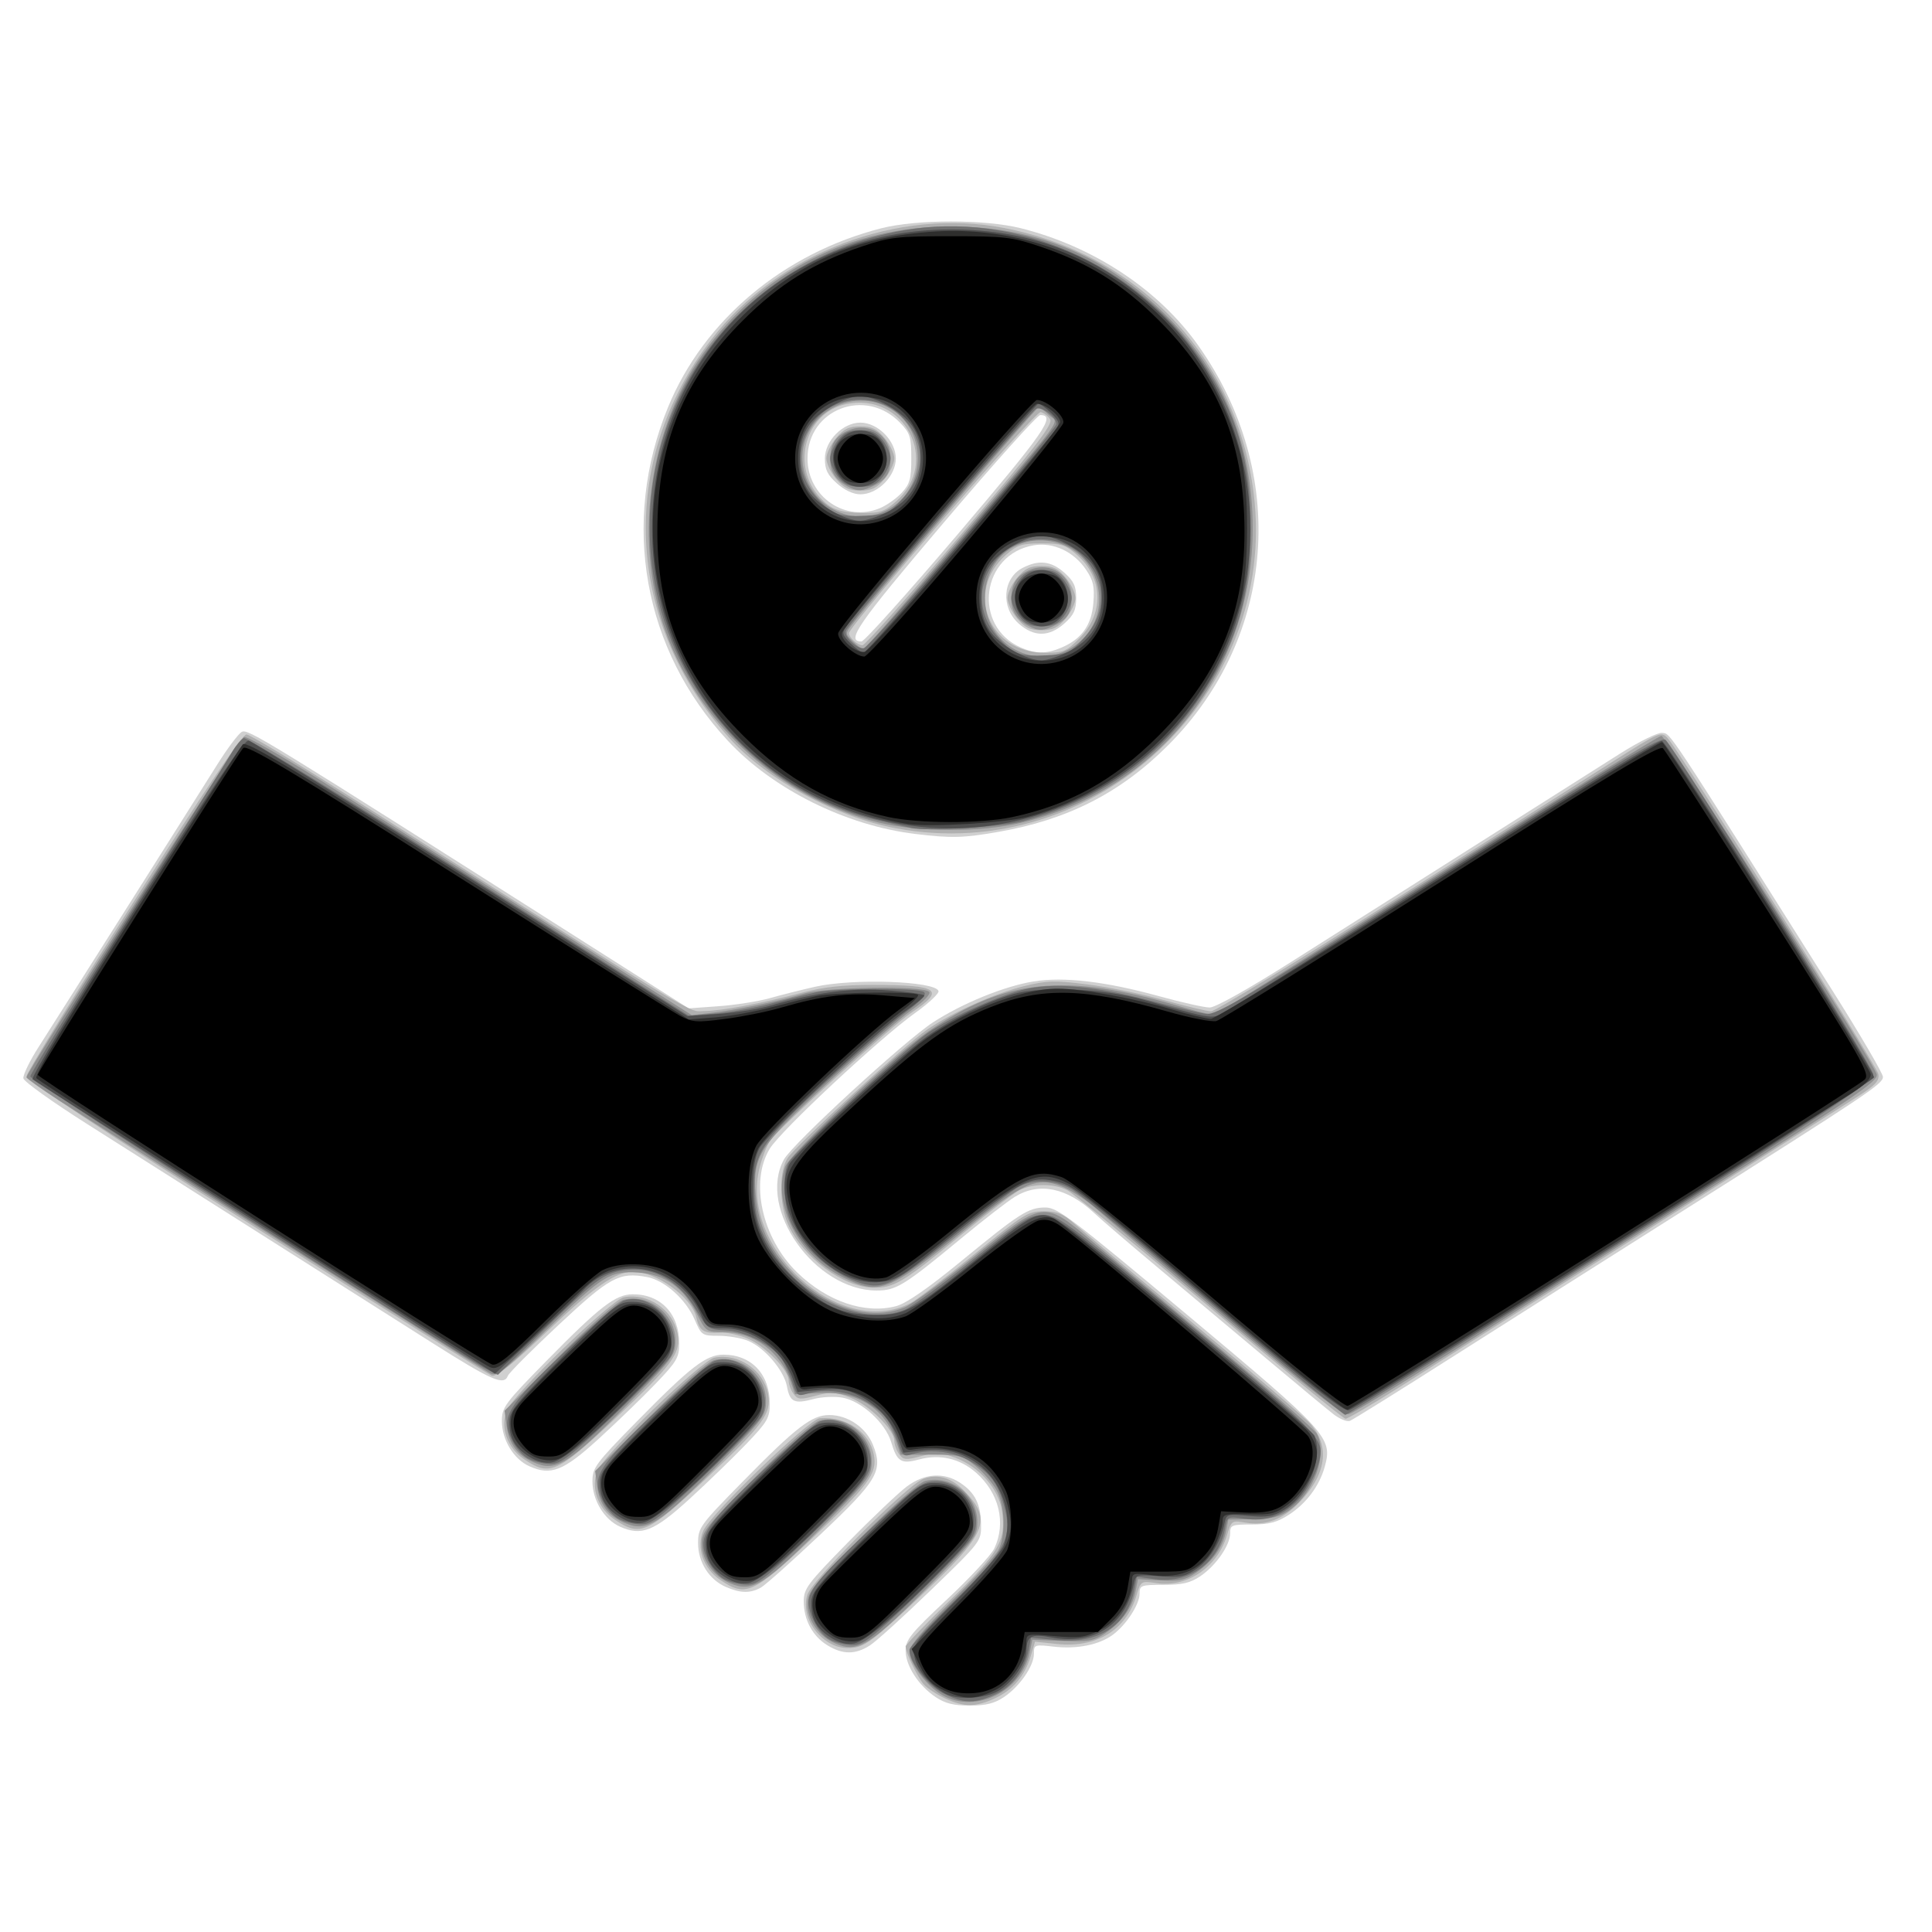 <?xml version="1.0" encoding="UTF-8" standalone="no"?>
<!-- Created with Inkscape (http://www.inkscape.org/) -->

<svg
   xmlns:dc="http://purl.org/dc/elements/1.1/"
   xmlns:cc="http://creativecommons.org/ns#"
   xmlns:rdf="http://www.w3.org/1999/02/22-rdf-syntax-ns#"
   xmlns:svg="http://www.w3.org/2000/svg"
   xmlns="http://www.w3.org/2000/svg"
   xmlns:sodipodi="http://sodipodi.sourceforge.net/DTD/sodipodi-0.dtd"
   xmlns:inkscape="http://www.inkscape.org/namespaces/inkscape"
   version="1.1"
   id="svg2"
   width="512"
   height="512"
   viewBox="0 0 512 512"
   sodipodi:docname="commission.svg"
   inkscape:version="0.92.5 (2060ec1f9f, 2020-04-08)">
  <defs
     id="defs6" />
  <sodipodi:namedview
     pagecolor="#ffffff"
     bordercolor="#666666"
     borderopacity="1"
     objecttolerance="10"
     gridtolerance="10"
     guidetolerance="10"
     inkscape:pageopacity="0"
     inkscape:pageshadow="2"
     inkscape:window-width="1440"
     inkscape:window-height="839"
     id="namedview4"
     showgrid="false"
     inkscape:zoom="0.32593203"
     inkscape:cx="-198.418"
     inkscape:cy="-88.098887"
     inkscape:window-x="0"
     inkscape:window-y="29"
     inkscape:window-maximized="1"
     inkscape:current-layer="g1396" />
  <g
     id="g1396">
    <path
       style="fill:#d0d0d0"
       d="M 247.922,449.726 C 243.378,446.664 240,441.418 240,437.423 c 0,-2.884 1.332,-4.53 11.002,-13.602 6.051,-5.677 11.676,-11.739 12.5,-13.472 3.194,-6.721 1.271,-14.707 -4.832,-20.065 -4.294,-3.77 -9.561,-4.993 -15.118,-3.51 -4.794,1.28 -5.812,0.639 -7.397,-4.652 -1.499,-5.003 -7.812,-10.779 -12.805,-11.716 -2.073,-0.389 -5.549,-0.232 -7.725,0.349 -5.146,1.373 -6.293,0.831 -7.076,-3.345 -0.795,-4.236 -5.899,-10.24 -10.251,-12.058 C 196.519,354.608 193.009,354 190.497,354 c -4.427,0 -4.624,-0.132 -6.404,-4.284 -2.289,-5.34 -7.939,-10.409 -12.571,-11.278 -7.405,-1.389 -9.867,-0.059 -23.515,12.707 -7.073,6.616 -13.104,12.665 -13.402,13.442 -1.041,2.712 -4.216,1.331 -20.105,-8.739 C 105.7,350.272 85.225,337.288 69,326.996 52.775,316.704 32.075,303.575 23,297.821 13.925,292.067 6.364,286.654 6.198,285.791 c -0.166,-0.863 1.677,-4.656 4.097,-8.43 4.754,-7.416 39.209,-61.89 47.247,-74.699 2.705,-4.311 5.646,-8.227 6.535,-8.703 1.627,-0.871 5.544,1.533 90.923,55.794 l 27.5,17.477 8,-0.577 c 4.4,-0.317 10.475,-1.275 13.5,-2.128 3.025,-0.853 8.425,-2.212 12,-3.021 10.049,-2.273 31.839,-1.523 32.714,1.126 0.205,0.622 -2.573,3.234 -6.174,5.804 -9.401,6.709 -35.59,31.157 -38.539,35.979 -5.374,8.785 -2.057,23.753 7.271,32.807 7.941,7.707 18.014,11.126 26.247,8.909 2.656,-0.715 8.358,-4.654 16.99,-11.736 15.825,-12.984 18.021,-14.385 22.551,-14.39 3.201,-0.003 6.992,2.868 37.649,28.514 37.242,31.155 38.48,32.523 36.365,40.182 -1.398,5.061 -4.877,9.727 -9.482,12.713 C 338.464,403.44 336.344,404 331.8,404 326.377,404 326,404.153 326,406.352 c 0,3.156 -3.779,8.582 -7.922,11.374 -2.63,1.772 -4.775,2.274 -9.726,2.274 -6.002,0 -6.352,0.129 -6.352,2.352 0,2.828 -3.524,8.242 -7.077,10.872 -3.624,2.683 -9.53,3.873 -15.673,3.157 -5.08,-0.592 -5.25,-0.532 -5.25,1.855 0,3.26 -3.724,8.66 -7.922,11.489 C 263.548,451.431 261.277,452 257,452 c -4.277,0 -6.548,-0.569 -9.078,-2.274 z M 219.299,436.04 C 215.353,433.635 213,429.283 213,424.392 c 0,-3.387 1.015,-4.741 11.75,-15.673 6.463,-6.581 13.505,-13.26 15.65,-14.843 4.649,-3.43 9.73,-3.767 14.033,-0.931 3.946,2.601 5.486,5.667 5.551,11.054 0.054,4.483 0.004,4.549 -13.215,17.335 -7.298,7.059 -14.619,13.695 -16.269,14.746 -3.82,2.434 -7.163,2.422 -11.201,-0.04 z M 192.396,420.571 C 187.915,418.62 185,414.036 185,408.938 c 0,-4.084 0.468,-4.729 11.75,-16.218 C 211.105,378.102 215.136,375 219.782,375 c 4.901,0 9.719,3.296 11.566,7.912 2.746,6.862 1.264,9.383 -13.973,23.775 -7.461,7.047 -14.536,13.36 -15.72,14.028 -2.787,1.572 -5.411,1.531 -9.258,-0.144 z m -28.127,-16.006 c -4.146,-1.864 -7.261,-6.997 -7.266,-11.972 -0.003,-3.644 0.787,-4.713 11.746,-15.873 C 183.025,362.183 187.147,359 191.7,359 199.132,359 204,364.159 204,372.037 c 0,3.711 -0.642,4.806 -6.25,10.658 -3.438,3.587 -10.16,10.097 -14.94,14.467 -9.491,8.678 -12.783,9.992 -18.541,7.404 z m -24,-16 c -4.146,-1.864 -7.261,-6.997 -7.266,-11.972 -0.003,-3.644 0.787,-4.713 11.746,-15.873 C 159.025,346.183 163.147,343 167.7,343 175.132,343 180,348.159 180,356.037 c 0,3.711 -0.642,4.806 -6.25,10.658 -3.438,3.587 -10.16,10.097 -14.94,14.467 -9.491,8.678 -12.783,9.992 -18.541,7.404 z m 213.162,-13.751 c -1.613,-1.243 -9.641,-7.897 -17.841,-14.787 -8.2,-6.89 -21.025,-17.64 -28.5,-23.888 C 299.616,329.891 291.925,323.303 290,321.5 c -7.214,-6.759 -14.557,-8.284 -21,-4.361 -1.925,1.172 -8.338,6.135 -14.252,11.028 C 239.554,340.738 237.509,342 232.328,342 215.963,342 200.616,320.314 207.75,307.269 c 2.249,-4.112 31.958,-31.433 39.53,-36.352 7.759,-5.041 18.937,-9.586 26.617,-10.823 8.074,-1.3 19.124,0.002 33.384,3.934 5.93,1.635 11.916,2.973 13.303,2.973 1.506,0 10.254,-4.902 21.719,-12.169 34.525,-21.886 78.012,-49.426 87.197,-55.223 4.95,-3.124 9.894,-5.551 10.987,-5.394 2.376,0.342 0.52,-2.467 45.199,68.406 7.323,11.616 13.314,21.864 13.314,22.773 0,1.853 -3.752,4.364 -54,36.128 -18.975,11.995 -46.06,29.164 -60.19,38.153 -14.129,8.989 -26.31,16.581 -27.068,16.872 -0.758,0.291 -2.697,-0.488 -4.31,-1.731 z M 242.5,220.998 c -18.333,-2.226 -37.57,-11.785 -49.549,-24.623 -22.484,-24.097 -28.541,-57.844 -15.888,-88.528 9.516,-23.077 30.611,-40.753 56.522,-47.361 9.325,-2.378 27.433,-2.385 36.916,-0.013 19.202,4.803 36.499,16.219 47.008,31.027 24.014,33.836 20.744,77.315 -7.975,106.033 -12.576,12.576 -26.583,19.721 -44.936,22.921 -9.379,1.636 -12.472,1.712 -22.098,0.543 z m 38.782,-49.369 c 5.389,-2.296 7.999,-5.953 8.474,-11.871 0.345,-4.304 -0.005,-5.892 -1.93,-8.758 -3.235,-4.814 -8.691,-7.368 -13.869,-6.493 -13.937,2.355 -16.361,21.346 -3.457,27.081 3.883,1.726 6.801,1.737 10.782,0.041 z M 269.955,165.25 c -4.807,-4.297 -4.25,-12.012 1.066,-14.761 4.27,-2.208 7.576,-1.821 11.063,1.295 2.487,2.223 3.116,3.577 3.116,6.716 0,3.139 -0.628,4.494 -3.116,6.716 -4.058,3.626 -8.098,3.637 -12.129,0.034 z M 253.916,141.455 C 276.912,114.402 279.956,110 275.674,110 274.911,110 263.383,122.85 250.057,138.556 227.176,165.523 224.078,170 228.295,170 c 0.747,0 12.276,-12.845 25.621,-28.545 z m -20.634,-6.826 c 1.77,-0.754 4.343,-2.59 5.718,-4.081 2.12,-2.298 2.5,-3.675 2.5,-9.063 0,-5.656 -0.32,-6.688 -2.915,-9.396 C 229.407,102.509 214,108.406 214,121.5 c 0,10.174 10.091,17.045 19.282,13.129 z M 221.816,128.127 C 219.276,125.858 218.6,124.464 218.6,121.5 c 0,-4.684 4.766,-9.5 9.4,-9.5 4.635,0 9.4,4.816 9.4,9.5 0,4.684 -4.766,9.5 -9.4,9.5 -1.856,0 -4.173,-1.076 -6.184,-2.873 z"
       id="path1410"
       inkscape:connector-curvature="0" />
    <path
       style="fill:#b0b0b0"
       d="m 250.5,450.119 c -2.2,-1.01 -4.77,-2.704 -5.712,-3.765 C 243.146,444.505 240,437.896 240,436.295 c 0,-0.423 5.331,-5.95 11.848,-12.282 13.054,-12.685 14.86,-15.809 13.682,-23.666 -0.861,-5.74 -5.968,-11.585 -12.203,-13.967 -3.912,-1.494 -5.191,-1.564 -9.159,-0.503 -4.106,1.098 -4.753,1.042 -5.89,-0.513 C 237.575,384.404 237,382.805 237,381.812 c 0,-2.931 -6.766,-9.557 -11.674,-11.431 -3.912,-1.494 -5.191,-1.564 -9.159,-0.503 -4.106,1.098 -4.753,1.042 -5.89,-0.513 C 209.575,368.404 209,366.819 209,365.844 c 0,-2.751 -6.04,-8.974 -10.72,-11.044 -2.321,-1.027 -5.713,-1.766 -7.538,-1.643 -4.228,0.285 -5.439,-0.498 -6.212,-4.017 -1.171,-5.33 -10.647,-12.184 -16.749,-12.114 -4.719,0.054 -10.164,3.831 -22.811,15.821 -9.263,8.782 -13.493,12.167 -14.652,11.722 C 129.423,364.225 101.309,346.589 67.845,325.377 26.474,299.154 7.019,286.281 7.061,285.155 7.094,284.245 19.857,263.475 35.423,239 c 19.287,-30.326 28.818,-44.457 29.922,-44.364 0.891,0.075 12.991,7.347 26.888,16.16 95.608,60.633 89.959,57.207 94.241,57.151 4.903,-0.064 15.319,-2.007 25.936,-4.838 5.813,-1.55 10.85,-2.106 19,-2.096 17.414,0.021 19.223,1.291 10.291,7.222 -5.437,3.61 -35.049,30.449 -37.65,34.124 -0.797,1.126 -2.011,4.213 -2.697,6.859 -5.584,21.528 21.247,45.796 39.944,36.127 1.577,-0.815 9.169,-6.627 16.871,-12.914 C 271.315,321.701 272.444,321 276.584,321 c 3.577,0 5.119,0.628 8.163,3.325 2.064,1.829 16.353,13.806 31.753,26.616 15.4,12.81 29.234,24.68 30.743,26.378 5.337,6.008 4.274,13.471 -2.979,20.915 -4.334,4.448 -8.921,6.168 -14.108,5.292 -3.747,-0.633 -3.821,-0.583 -5.006,3.371 -2.532,8.451 -10.546,13.871 -18.701,12.648 -4.092,-0.614 -4.115,-0.599 -5.306,3.375 -2.717,9.07 -10.579,13.843 -21.007,12.753 l -5.837,-0.61 -1.149,3.834 c -1.59,5.307 -4.765,9.026 -9.571,11.208 -5.13,2.33 -8.031,2.333 -13.079,0.016 z m -31.08,-14.949 c -4.485,-2.817 -6.858,-8.313 -5.442,-12.603 1.295,-3.925 26.417,-29.007 30.674,-30.626 3.852,-1.464 7.585,-0.335 11.086,3.354 7.261,7.649 5.828,11.015 -11.786,27.678 -11.841,11.202 -14.544,13.288 -17.713,13.675 -2.591,0.316 -4.685,-0.138 -6.82,-1.478 z m -28.522,-16.457 c -4.517,-3.04 -6.427,-8.521 -4.535,-13.016 1.834,-4.355 28.023,-29.652 30.907,-29.853 7.059,-0.492 13.171,3.66 14.308,9.72 0.934,4.978 -1.28,7.966 -16.481,22.239 -15.615,14.661 -17.418,15.474 -24.199,10.91 z m -28,-16 c -4.517,-3.04 -6.427,-8.521 -4.535,-13.016 1.844,-4.38 27.65,-29.276 31.012,-29.918 6.348,-1.213 12.986,3.3 14.175,9.638 0.97,5.173 -1.238,8.187 -16.467,22.469 -15.545,14.579 -17.386,15.403 -24.186,10.827 z m -24,-16 c -4.517,-3.04 -6.427,-8.521 -4.535,-13.016 1.844,-4.38 27.65,-29.276 31.012,-29.918 6.348,-1.213 12.986,3.3 14.175,9.638 0.97,5.173 -1.238,8.187 -16.467,22.469 -15.545,14.579 -17.386,15.403 -24.186,10.827 z m 181.639,-40.316 c -19.23,-16.262 -36.195,-30.203 -37.7,-30.982 -3.526,-1.824 -9.177,-1.808 -12.741,0.035 -1.542,0.798 -8.608,6.224 -15.7,12.059 -15.027,12.361 -17.472,13.822 -23.004,13.738 -7.906,-0.12 -18.552,-7.981 -22.459,-16.586 -2.447,-5.39 -2.535,-14.231 -0.177,-17.801 2.237,-3.388 31.196,-30.043 36.91,-33.975 6.559,-4.512 18.006,-9.651 25.728,-11.549 6.053,-1.488 8.099,-1.544 16.762,-0.463 5.427,0.677 14.592,2.558 20.366,4.179 5.774,1.621 11.367,2.948 12.43,2.948 1.062,0 22.77,-13.197 48.239,-29.327 25.469,-16.13 51.862,-32.838 58.65,-37.13 12.003,-7.589 12.391,-7.752 14.113,-5.923 2.999,3.184 55.389,86.729 55.828,89.03 0.331,1.731 -0.754,2.912 -5.435,5.917 -3.217,2.065 -28.574,18.158 -56.349,35.763 -27.775,17.605 -56.763,35.983 -64.417,40.84 -7.654,4.857 -14.404,8.823 -15,8.813 -0.596,-0.01 -16.816,-13.323 -36.046,-29.584 z M 237.5,219.516 c -15.851,-2.952 -34.172,-12.834 -44.07,-23.771 -27.819,-30.738 -29.785,-73.444 -4.871,-105.821 17.623,-22.903 49.445,-34.995 77.604,-29.489 35.869,7.013 61.521,34.261 66.056,70.167 6.723,53.227 -41.793,98.77 -94.718,88.914 z m 48.535,-50.315 c 6.61,-6.61 6.362,-16.011 -0.582,-22.108 C 282.363,144.379 281.203,144 276,144 c -5.185,0 -6.367,0.383 -9.404,3.05 -11.037,9.69 -4.605,25.936 10.272,25.946 4.884,0.003 5.71,-0.339 9.167,-3.796 z m -16.446,-5.277 C 268.165,162.231 267,159.791 267,158.5 c 0,-1.291 1.165,-3.731 2.589,-5.423 C 271.648,150.629 272.96,150 276,150 c 3.04,0 4.352,0.629 6.411,3.077 C 283.835,154.769 285,157.209 285,158.5 c 0,1.291 -1.165,3.731 -2.589,5.423 C 280.352,166.371 279.04,167 276,167 c -3.04,0 -4.352,-0.629 -6.411,-3.077 z m -15.056,-22.062 c 20.081,-23.611 24.59,-29.444 23.768,-30.75 -0.558,-0.886 -1.693,-1.745 -2.521,-1.908 C 274.364,108.924 225,165.876 225,167.788 c 0,1.209 2.23,3.212 3.575,3.212 0.646,0 12.327,-13.112 25.957,-29.139 z m -17.08,-8.954 c 11.914,-10.461 2.265,-29.178 -13.3,-25.801 -10.786,2.341 -14.645,16.315 -6.837,24.753 2.946,3.183 5.236,4.002 11.399,4.077 4.452,0.054 5.731,-0.389 8.738,-3.029 z m -15.864,-5.984 C 220.165,125.231 219,122.791 219,121.5 c 0,-1.291 1.165,-3.731 2.589,-5.423 C 223.648,113.629 224.96,113 228,113 c 3.04,0 4.352,0.629 6.411,3.077 C 235.835,117.769 237,120.209 237,121.5 c 0,1.291 -1.165,3.731 -2.589,5.423 C 232.352,129.371 231.04,130 228,130 c -3.04,0 -4.352,-0.629 -6.411,-3.077 z"
       id="path1408"
       inkscape:connector-curvature="0" />
    <path
       style="fill:#8f8f8f"
       d="M 248.922,448.726 C 244.897,446.014 241,440.533 241,437.585 c 0,-1.37 3.914,-6.003 11.07,-13.102 6.089,-6.041 11.714,-12.198 12.5,-13.683 2.01,-3.796 1.799,-11.643 -0.425,-15.79 -1.02,-1.903 -3.539,-4.821 -5.596,-6.484 -3.472,-2.807 -4.321,-3.025 -11.806,-3.025 h -8.065 l -1.098,-3.261 C 234.547,373.23 227.386,368.621 217.249,369.155 l -6.549,0.345 -1.109,-3.261 C 206.869,358.233 199.776,353 191.646,353 c -4.419,0 -4.62,-0.136 -6.877,-4.663 -3.516,-7.05 -8.531,-10.629 -15.534,-11.086 -7.609,-0.496 -9.293,0.559 -24.726,15.494 -11.15,10.79 -12.893,12.119 -14.657,11.175 C 127.805,362.825 31.573,301.911 15.75,291.694 10.938,288.587 7,285.79 7,285.478 c 0,-1.389 56.475,-89.723 57.651,-90.175 0.725,-0.278 10.213,5.109 21.083,11.972 10.871,6.863 37.28,23.563 58.686,37.113 l 38.921,24.635 5.079,-0.583 c 6.784,-0.779 17.818,-3.068 24.579,-5.098 6.019,-1.808 31.551,-2.191 33.243,-0.499 0.531,0.531 -1.367,2.505 -4.64,4.827 -3.046,2.161 -12.811,10.618 -21.7,18.795 -18.676,17.178 -20.468,19.915 -19.657,30.019 0.64,7.979 3.493,14.255 9.303,20.465 8.89,9.504 21.038,13.34 30.168,9.525 2.009,-0.84 10.087,-6.731 17.951,-13.093 19.005,-15.374 18.79,-15.342 31.438,-4.708 5.166,4.343 20.52,17.228 34.119,28.633 13.599,11.404 25.187,21.597 25.75,22.649 2.918,5.452 -0.699,15.572 -7.23,20.23 -2.539,1.811 -4.658,2.337 -9.725,2.414 l -6.479,0.098 -0.671,3.279 c -0.844,4.128 -3.586,7.864 -7.963,10.848 -2.817,1.921 -4.442,2.268 -9.366,2 l -5.958,-0.324 -0.692,3.377 c -0.865,4.222 -3.578,7.942 -7.984,10.947 -2.985,2.035 -4.397,2.287 -11.372,2.025 l -7.964,-0.298 -0.686,3.352 c -2.204,10.777 -15.274,16.68 -23.964,10.824 z M 221.415,435.554 C 217.038,433.683 214,429.422 214,425.153 c 0,-3.27 1.223,-4.798 14.25,-17.799 8.725,-8.707 15.316,-14.483 17,-14.897 6.772,-1.662 13.75,3.819 13.75,10.801 0,3.813 -0.653,4.711 -11.25,15.482 -17.164,17.445 -20.248,19.415 -26.335,16.813 z m -28,-16 C 189.038,417.683 186,413.422 186,409.153 c 0,-3.27 1.223,-4.798 14.25,-17.799 8.725,-8.707 15.316,-14.483 17,-14.897 6.772,-1.662 13.75,3.819 13.75,10.801 0,3.813 -0.653,4.711 -11.25,15.482 -17.164,17.445 -20.248,19.415 -26.335,16.813 z M 165.5,403.573 c -4.353,-1.886 -6.594,-4.852 -7.226,-9.566 l -0.556,-4.148 14.391,-14.363 c 8.822,-8.805 15.455,-14.624 17.141,-15.038 6.772,-1.662 13.75,3.819 13.75,10.801 0,3.813 -0.653,4.711 -11.25,15.482 -17.121,17.402 -20.272,19.422 -26.25,16.831 z m -24,-16 c -4.353,-1.886 -6.594,-4.852 -7.226,-9.566 l -0.556,-4.148 14.391,-14.363 c 8.822,-8.805 15.455,-14.624 17.141,-15.038 6.772,-1.662 13.75,3.819 13.75,10.801 0,3.813 -0.653,4.711 -11.25,15.482 -17.121,17.402 -20.272,19.422 -26.25,16.831 z m 183.925,-37.643 c -16.459,-13.88 -32.173,-27.197 -34.92,-29.594 -2.747,-2.397 -6.925,-5.095 -9.283,-5.996 -6.55,-2.501 -10.186,-0.893 -24.741,10.943 -21.285,17.309 -23.298,18.104 -33.274,13.133 -11.682,-5.822 -18.605,-19.242 -15.104,-29.282 1.158,-3.323 29.301,-29.897 37.897,-35.785 20.436,-13.998 36.253,-15.601 66.41,-6.728 8.75,2.575 8.965,2.589 12,0.803 1.7,-1 28.187,-17.705 58.862,-37.121 30.675,-19.417 56.325,-35.3 57,-35.297 1.424,0.007 56.904,87.26 57.098,89.798 0.143,1.863 -5.613,5.772 -46.601,31.647 -13.898,8.774 -40.119,25.387 -58.269,36.919 -18.15,11.532 -33.934,21.154 -35.075,21.381 -1.553,0.31 -9.604,-5.935 -32,-24.822 z M 232.92,217.99 C 208.801,212.056 188.381,194.939 178.343,172.241 167.418,147.537 170.68,115.58 186.364,93.654 201.818,72.048 225.299,60.014 252,60.014 c 21.875,0 40.147,7.318 55.8,22.349 15.894,15.262 24.186,35.024 24.186,57.637 0,37.74 -24.797,69.272 -61.372,78.041 -10.671,2.558 -27.18,2.536 -37.694,-0.051 z m 51.967,-46.91 c 11.636,-8.286 6.533,-26.556 -7.765,-27.801 C 268.016,142.487 261,149.11 261,158.5 c 0,12.572 13.738,19.807 23.887,12.58 z M 272.5,165.845 c -3.064,-1.676 -4.5,-3.942 -4.5,-7.102 0,-4.032 1.435,-6.266 4.962,-7.727 5.466,-2.264 11.038,1.44 11.038,7.337 0,3.838 -0.995,5.593 -4.072,7.185 -3.337,1.726 -4.731,1.784 -7.428,0.308 z M 253.005,144.366 C 283.608,108.253 280.506,112.506 278.041,110.041 276.918,108.918 275.637,108 275.194,108 c -0.65,0 -42.28,48.483 -49.38,57.51 -1.865,2.371 -1.863,2.44 0.146,4.449 1.122,1.122 2.398,2.041 2.834,2.041 0.436,0 11.332,-12.435 24.212,-27.634 z m -16.118,-10.286 c 8.351,-5.946 8.462,-19.135 0.212,-25.01 -11.422,-8.134 -27.125,2.012 -24.071,15.553 2.447,10.851 14.945,15.805 23.86,9.457 z M 224.5,128.845 c -3.064,-1.676 -4.5,-3.942 -4.5,-7.102 0,-4.032 1.435,-6.266 4.962,-7.727 5.466,-2.264 11.038,1.44 11.038,7.337 0,3.838 -0.995,5.593 -4.072,7.185 -3.337,1.726 -4.731,1.784 -7.428,0.308 z"
       id="path1406"
       inkscape:connector-curvature="0" />
    <path
       style="fill:#707070"
       d="m 249.966,448.75 c -4.223,-2.132 -8.906,-8.164 -8.95,-11.529 -0.009,-0.704 5.353,-6.554 11.916,-13 13.632,-13.39 15.414,-16.736 13.242,-24.857 -1.658,-6.197 -3.744,-9.027 -8.874,-12.034 -4.585,-2.687 -10.568,-3.45 -15.446,-1.969 -2.431,0.738 -2.747,0.492 -3.902,-3.029 -1.88,-5.734 -3.775,-8.143 -8.653,-11.002 -4.585,-2.687 -10.568,-3.45 -15.446,-1.969 -2.431,0.738 -2.747,0.492 -3.902,-3.029 -0.691,-2.108 -1.927,-4.863 -2.747,-6.123 -2.393,-3.679 -9.757,-7.444 -14.99,-7.665 -4.498,-0.19 -4.775,-0.384 -7.726,-5.409 -5.083,-8.657 -13.011,-12.37 -21.398,-10.021 -3.786,1.06 -6.864,3.517 -17.857,14.254 l -13.283,12.973 -2.847,-1.42 C 121.631,359.19 8.044,286.344 8.024,285.266 c -0.013,-0.678 11.59,-19.578 25.783,-42 14.194,-22.422 26.658,-42.215 27.697,-43.985 1.039,-1.77 2.437,-3.429 3.106,-3.685 0.669,-0.257 27.467,16.191 59.553,36.551 l 58.337,37.017 7,-0.553 c 3.85,-0.304 10.6,-1.512 15,-2.685 4.4,-1.172 9.8,-2.515 12,-2.985 5.153,-1.1 26.6,-1.164 28.302,-0.085 0.932,0.591 -0.344,2.062 -4.5,5.185 -3.191,2.398 -12.674,10.682 -21.073,18.409 -17.193,15.818 -19.422,19.076 -19.338,28.282 0.066,7.322 1.231,11.223 5.197,17.403 8.043,12.534 24.011,19.379 34.791,14.914 1.831,-0.758 9.908,-6.705 17.948,-13.215 C 271.109,323.083 272.817,322 276.49,322 c 3.819,0 5.708,1.39 34.027,25.048 34.593,28.899 39.493,33.572 39.461,37.627 -0.03,3.897 -3.155,10.291 -6.602,13.511 -4.043,3.776 -8.032,5.049 -13.479,4.299 -4.639,-0.638 -4.646,-0.634 -5.274,2.688 -1.697,8.981 -9.5,14.581 -18.578,13.333 l -4.793,-0.659 -0.629,3.327 c -1.817,9.618 -9.342,14.512 -20.693,13.457 l -6.708,-0.623 -0.614,3.247 c -1.004,5.312 -4.32,9.714 -8.878,11.783 -5.521,2.506 -8.347,2.448 -13.763,-0.286 z m -30.085,-14.253 c -3.298,-1.792 -6.263,-7.842 -5.443,-11.107 0.789,-3.142 5.158,-7.933 18.784,-20.597 10.004,-9.297 11.382,-10.248 14.86,-10.248 7.667,0 13.233,9.178 9.276,15.295 -1.022,1.58 -7.797,8.562 -15.055,15.516 -11.542,11.059 -13.61,12.639 -16.5,12.604 -1.817,-0.022 -4.482,-0.68 -5.922,-1.463 z m -28,-16 c -1.44,-0.783 -3.382,-3.032 -4.315,-4.998 -2.861,-6.028 -1.161,-8.84 14.053,-23.24 7.406,-7.01 14.448,-13.11 15.65,-13.554 5.007,-1.852 12.207,2.986 13.327,8.954 0.867,4.619 -0.839,6.891 -16.292,21.697 -11.542,11.059 -13.61,12.639 -16.5,12.604 -1.817,-0.022 -4.482,-0.68 -5.922,-1.463 z m -28,-16 c -1.44,-0.783 -3.382,-3.032 -4.315,-4.998 -2.861,-6.028 -1.161,-8.84 14.053,-23.24 7.406,-7.01 14.448,-13.11 15.65,-13.554 7.447,-2.755 16.307,7.541 12.572,14.608 -0.737,1.395 -7.515,8.42 -15.061,15.612 -11.968,11.406 -14.14,13.071 -17,13.036 -1.804,-0.022 -4.458,-0.68 -5.898,-1.463 z m -24,-16 c -1.44,-0.783 -3.382,-3.032 -4.315,-4.998 -2.861,-6.028 -1.161,-8.84 14.053,-23.24 7.406,-7.01 14.448,-13.11 15.65,-13.554 7.447,-2.755 16.307,7.541 12.572,14.608 -0.737,1.395 -7.515,8.42 -15.061,15.612 -11.968,11.406 -14.14,13.071 -17,13.036 -1.804,-0.022 -4.458,-0.68 -5.898,-1.463 z M 321.5,345.975 c -18.7,-15.919 -35.67,-29.851 -37.71,-30.96 -4.349,-2.363 -9.767,-2.596 -13.653,-0.587 -1.52,0.786 -9.423,6.82 -17.562,13.41 -15.278,12.369 -18.368,13.941 -24.141,12.286 -7.656,-2.196 -16.032,-9.482 -18.945,-16.481 -1.864,-4.478 -2.167,-12.508 -0.584,-15.467 1.469,-2.746 31.169,-30.443 36.791,-34.312 6.631,-4.563 20.005,-10.506 26.707,-11.869 7.816,-1.59 18.144,-0.57 32.595,3.22 6.325,1.658 12.887,3.229 14.582,3.49 2.689,0.414 10.576,-4.273 61.834,-36.745 49.09,-31.099 58.961,-36.993 60.023,-35.84 3.51,3.812 54.98,86.689 55.017,88.589 0.036,1.848 -11.287,9.39 -69.44,46.25 -38.216,24.223 -69.941,44.023 -70.5,44.001 C 355.958,374.937 340.2,361.894 321.5,345.975 Z m -80,-126.551 c -1.1,-0.261 -5.15,-1.19 -9,-2.065 -28.751,-6.536 -52.477,-31.171 -58.613,-60.86 -9.303,-45.007 19.77,-87.343 65.547,-95.449 29.363,-5.2 61.392,8.659 78.61,34.014 9.609,14.149 13.397,26.848 13.406,44.936 0.009,17.413 -3.512,29.712 -12.407,43.337 -11.265,17.256 -27.18,28.627 -48.028,34.316 -5.435,1.483 -25.619,2.695 -29.515,1.772 z m 45.575,-50.139 c 6.478,-6.944 6.31,-15.612 -0.428,-22.143 -5.775,-5.597 -15.748,-5.606 -21.463,-0.018 -6.235,6.096 -6.626,15.025 -0.939,21.502 4.102,4.672 6.052,5.42 13.146,5.041 5.428,-0.29 6.189,-0.634 9.684,-4.381 z m -17.002,-5.92 C 268.933,161.916 268,159.727 268,158.5 c 0,-1.227 0.933,-3.416 2.073,-4.865 C 271.671,151.602 273.027,151 276,151 c 2.973,0 4.329,0.603 5.927,2.635 1.14,1.449 2.073,3.638 2.073,4.865 0,1.227 -0.933,3.416 -2.073,4.865 C 280.329,165.398 278.973,166 276,166 c -2.973,0 -4.329,-0.603 -5.927,-2.635 z M 255.19,142.489 c 13.596,-15.944 24.74,-29.482 24.765,-30.084 0.073,-1.759 -3.747,-4.699 -5.321,-4.095 -1.398,0.537 -49.779,56.932 -50.486,58.849 -0.546,1.481 3.044,4.95 4.777,4.617 0.851,-0.164 12.671,-13.343 26.266,-29.287 z m -16.115,-10.204 c 6.478,-6.944 6.31,-15.612 -0.428,-22.143 -5.775,-5.597 -15.748,-5.606 -21.463,-0.018 -6.235,6.096 -6.626,15.025 -0.939,21.502 4.102,4.672 6.052,5.42 13.146,5.041 5.428,-0.29 6.189,-0.634 9.684,-4.381 z m -17.002,-5.92 C 220.933,124.916 220,122.727 220,121.5 c 0,-1.227 0.933,-3.416 2.073,-4.865 C 223.671,114.603 225.027,114 228,114 c 2.973,0 4.329,0.603 5.927,2.635 1.14,1.449 2.073,3.638 2.073,4.865 0,1.227 -0.933,3.416 -2.073,4.865 C 232.329,128.398 230.973,129 228,129 c -2.973,0 -4.329,-0.603 -5.927,-2.635 z"
       id="path1404"
       inkscape:connector-curvature="0" />
    <path
       style="fill:#4e4e4e"
       d="m 250.5,448.836 c -4.09,-2.257 -7.494,-6.288 -8.118,-9.615 -0.621,-3.312 -0.248,-3.826 10.937,-15.075 6.369,-6.405 12.053,-12.913 12.631,-14.461 2.621,-7.025 0.127,-15.918 -5.881,-20.973 -4.303,-3.621 -9.44,-5.061 -15.508,-4.348 l -5.17,0.608 -1.261,-3.486 c -1.756,-4.857 -5.658,-9.204 -10.463,-11.655 -3.325,-1.696 -5.211,-1.976 -10.193,-1.511 l -6.113,0.571 -1.246,-3.446 C 207.292,357.634 199.558,352 191.661,352 c -4.008,0 -4.539,-0.291 -5.716,-3.133 -5.557,-13.417 -22.256,-17.06 -31.445,-6.86 -1.1,1.221 -6.795,6.68 -12.655,12.13 l -10.655,9.91 -60.845,-38.594 C 36.88,304.226 9.109,286.477 8.632,286.011 c -0.485,-0.473 11.616,-20.563 27.409,-45.504 20.843,-32.918 28.695,-44.547 29.869,-44.241 0.876,0.229 27.388,16.749 58.917,36.711 l 57.325,36.295 8.174,-0.567 c 4.496,-0.312 10.649,-1.281 13.674,-2.154 12.638,-3.647 21.651,-4.815 31.461,-4.08 5.246,0.393 9.522,1.011 9.501,1.372 -0.021,0.361 -2.383,2.29 -5.25,4.286 -7.559,5.263 -36.398,32.39 -38.444,36.162 -1.22,2.249 -1.737,5.46 -1.729,10.739 0.015,9.556 3.186,16.528 10.789,23.719 7.884,7.456 12.715,9.665 21.246,9.712 8.494,0.047 10.06,-0.83 28.959,-16.211 10.423,-8.483 13.176,-10.25 15.966,-10.25 2.954,0 7.575,3.521 37.298,28.417 18.659,15.63 34.213,29.166 34.565,30.082 2.318,6.041 -1.566,15.61 -7.933,19.545 -3.009,1.859 -4.549,2.132 -9.513,1.681 -5.784,-0.524 -5.936,-0.475 -6.457,2.118 -0.972,4.842 -3.913,9.563 -7.458,11.972 -3.026,2.056 -4.348,2.313 -9.76,1.895 -6.119,-0.472 -6.272,-0.424 -6.788,2.153 -2.157,10.764 -10.587,16.196 -21.829,14.064 -5.361,-1.017 -6.574,-0.361 -6.612,3.571 -0.029,3.077 -3.634,8.299 -7.252,10.505 -3.609,2.2 -10.996,2.631 -14.259,0.83 z M 220.314,434.092 C 216.432,431.674 215,429.176 215,424.827 c 0,-2.923 1.657,-4.951 14.349,-17.566 C 243.1,393.594 243.867,393 247.772,393 253.513,393 258,397.471 258,403.192 c 0,3.683 -0.681,4.74 -7.75,12.023 -11.761,12.118 -20.707,19.73 -23.886,20.326 -1.882,0.353 -3.956,-0.144 -6.05,-1.449 z m -28,-16 C 188.432,415.674 187,413.176 187,408.827 c 0,-2.923 1.657,-4.951 14.349,-17.566 C 215.1,377.594 215.867,377 219.772,377 225.513,377 230,381.471 230,387.192 c 0,3.683 -0.681,4.74 -7.75,12.023 -11.761,12.118 -20.707,19.73 -23.886,20.326 -1.882,0.353 -3.956,-0.144 -6.05,-1.449 z m -28,-16 C 160.432,399.674 159,397.176 159,392.827 c 0,-2.923 1.657,-4.951 14.349,-17.566 C 187.1,361.594 187.867,361 191.772,361 197.513,361 202,365.471 202,371.192 c 0,3.683 -0.681,4.74 -7.75,12.023 -11.761,12.118 -20.707,19.73 -23.886,20.326 -1.882,0.353 -3.956,-0.144 -6.05,-1.449 z m -24,-16 C 136.432,383.674 135,381.176 135,376.827 c 0,-2.923 1.657,-4.951 14.349,-17.566 C 163.1,345.594 163.867,345 167.772,345 173.513,345 178,349.471 178,355.192 c 0,3.683 -0.681,4.74 -7.75,12.023 -11.761,12.118 -20.707,19.73 -23.886,20.326 -1.882,0.353 -3.956,-0.144 -6.05,-1.449 z m 182.795,-39.264 c -38.042,-32.196 -38.726,-32.727 -43.511,-33.806 -6.941,-1.565 -9.772,0.056 -32.105,18.381 -8.44,6.925 -10.22,7.96 -14.386,8.36 -14.39,1.383 -29.709,-18.568 -23.955,-31.198 1.308,-2.871 28.748,-28.37 36.348,-33.777 6.668,-4.744 15.782,-9.234 23.011,-11.335 7.603,-2.21 23.729,-1.516 34.489,1.484 19.855,5.537 17.891,5.297 22.421,2.739 2.243,-1.267 28.756,-17.945 58.917,-37.063 30.161,-19.118 55.397,-34.546 56.081,-34.283 1.821,0.699 56.734,87.83 56.211,89.192 -0.583,1.52 -136.519,87.684 -139.179,88.221 -1.526,0.308 -10.297,-6.566 -34.341,-26.915 z M 242.679,218.975 C 202.237,214.094 172.806,180.829 172.806,140 c 0,-44.7 34.494,-79.194 79.194,-79.194 21.555,0 39.277,6.991 54.871,21.647 24.41,22.941 31.47,60.713 17.092,91.441 -14.323,30.61 -47.72,49.132 -81.284,45.081 z M 283.03,172.75 C 289.125,169.671 292,165.104 292,158.5 c 0,-3.733 -0.639,-6.165 -2.258,-8.602 C 287.255,146.155 280.025,142 276,142 c -4.025,0 -11.255,4.155 -13.742,7.898 C 260.639,152.335 260,154.767 260,158.5 c 0,3.733 0.639,6.165 2.258,8.602 C 264.745,170.845 271.975,175 276,175 c 1.417,0 4.58,-1.012 7.03,-2.25 z m -11.841,-8.789 c -2.942,-2.741 -2.942,-8.181 0,-10.922 C 275.86,148.687 283,151.989 283,158.5 c 0,4.105 -3.169,7.5 -7,7.5 -1.443,0 -3.608,-0.918 -4.811,-2.039 z m -17.051,-19.646 c 13.399,-15.777 24.948,-29.499 25.664,-30.493 1.122,-1.558 0.955,-2.156 -1.205,-4.315 C 277.219,108.128 275.671,107 275.158,107 c -0.782,0 -46.975,53.642 -50.96,59.178 -1.122,1.558 -0.955,2.156 1.205,4.315 1.379,1.379 2.927,2.507 3.44,2.507 0.513,0 11.896,-12.908 25.295,-28.685 z M 235.03,135.75 C 241.125,132.671 244,128.104 244,121.5 c 0,-3.733 -0.639,-6.165 -2.258,-8.602 C 239.255,109.155 232.025,105 228,105 c -4.025,0 -11.255,4.155 -13.742,7.898 C 212.639,115.335 212,117.767 212,121.5 c 0,3.733 0.639,6.165 2.258,8.602 C 216.745,133.845 223.975,138 228,138 c 1.417,0 4.58,-1.012 7.03,-2.25 z m -11.241,-8.113 c -2.504,-1.902 -3.685,-5.732 -2.635,-8.546 C 224.098,111.203 235,113.101 235,121.5 c 0,6.002 -6.619,9.625 -11.211,6.137 z"
       id="path1402"
       inkscape:connector-curvature="0" />
    <path
       style="fill:#2e2e2d"
       d="m 250.264,448.033 c -3.221,-1.462 -4.767,-3.015 -6.449,-6.478 l -2.213,-4.555 12.099,-12.25 c 13.784,-13.956 15.564,-17.384 13.364,-25.732 -2.979,-11.302 -12.67,-16.948 -25.457,-14.831 -1.35,0.224 -2.175,-0.546 -2.878,-2.687 -3.33,-10.14 -13.08,-15.307 -25.122,-13.313 -1.35,0.224 -2.175,-0.546 -2.878,-2.687 -2.547,-7.755 -10.329,-13.611 -18.55,-13.957 -4.132,-0.174 -4.505,-0.444 -7.022,-5.082 -4.587,-8.45 -13.147,-12.49 -21.862,-10.318 -4.179,1.042 -6.501,2.868 -18.038,14.19 -12.081,11.856 -13.439,12.902 -15.5,11.931 -4.355,-2.052 -119.268,-75.282 -120.113,-76.544 -0.576,-0.86 7.994,-15.267 26.323,-44.248 14.948,-23.635 27.719,-43.531 28.381,-44.213 0.951,-0.98 13.481,6.543 59.677,35.834 l 58.473,37.075 7,-0.555 c 3.85,-0.305 10.6,-1.514 15,-2.686 4.4,-1.172 9.8,-2.515 12,-2.985 4.612,-0.984 25.864,-1.243 26.781,-0.326 0.338,0.338 -1.555,2.251 -4.207,4.25 -10.879,8.203 -36.397,32.672 -38.205,36.635 -2.479,5.434 -2.424,14.941 0.126,21.757 5.914,15.806 26.099,27.089 38.943,21.768 1.828,-0.757 9.851,-6.655 17.829,-13.108 13.85,-11.201 17.702,-13.342 21.549,-11.976 2.194,0.779 64.21,52.706 67.224,56.288 1.402,1.666 2.46,4.198 2.46,5.886 0,4.29 -3.419,10.34 -7.673,13.576 -3.295,2.506 -4.423,2.787 -10.509,2.616 -6.347,-0.179 -6.818,-0.045 -6.818,1.934 0,1.17 -0.927,4.042 -2.06,6.382 -2.902,5.996 -8.759,8.792 -16.412,7.836 C 300.226,416.798 300,416.864 300,419.069 c 0,4.837 -3.902,10.705 -8.645,13.001 -3.928,1.901 -5.503,2.102 -11.94,1.518 C 272.214,432.936 272,432.981 272,435.143 c 0,4.637 -3.934,10.647 -8.376,12.797 -5.249,2.541 -7.927,2.56 -13.36,0.093 z m -31.078,-15.53 c -3.53,-2.97 -4.711,-6.821 -3.206,-10.453 0.602,-1.454 7.226,-8.462 14.72,-15.574 12.603,-11.961 13.913,-12.931 17.463,-12.931 4.847,0 8.653,3.54 9.515,8.852 0.614,3.782 0.587,3.817 -13.88,18.196 C 230.565,433.745 228.991,435 225.728,435 c -2.353,0 -4.589,-0.853 -6.542,-2.497 z m -28,-16 c -3.53,-2.97 -4.711,-6.821 -3.206,-10.453 0.602,-1.454 7.226,-8.462 14.72,-15.574 12.603,-11.961 13.913,-12.931 17.463,-12.931 4.847,0 8.653,3.54 9.515,8.852 0.614,3.782 0.587,3.817 -13.88,18.196 C 202.565,417.745 200.991,419 197.728,419 c -2.353,0 -4.589,-0.853 -6.542,-2.497 z m -28,-16 c -3.53,-2.97 -4.711,-6.821 -3.206,-10.453 0.602,-1.454 7.226,-8.462 14.72,-15.574 12.603,-11.961 13.913,-12.931 17.463,-12.931 4.847,0 8.653,3.54 9.515,8.852 0.614,3.782 0.587,3.817 -13.88,18.196 C 174.565,401.745 172.991,403 169.728,403 c -2.353,0 -4.589,-0.853 -6.542,-2.497 z m -24,-16 c -3.53,-2.97 -4.711,-6.821 -3.206,-10.453 0.602,-1.454 7.226,-8.462 14.72,-15.574 12.603,-11.961 13.913,-12.931 17.463,-12.931 4.847,0 8.653,3.54 9.515,8.852 0.614,3.782 0.587,3.817 -13.88,18.196 C 150.565,385.745 148.991,387 145.728,387 c -2.353,0 -4.589,-0.853 -6.542,-2.497 z M 321.5,344.958 c -18.7,-15.94 -35.67,-29.877 -37.71,-30.97 -8.445,-4.524 -12.128,-2.938 -33.2,14.293 -7.94,6.493 -14.103,10.781 -16.007,11.138 -5.726,1.074 -13.02,-2.078 -18.714,-8.086 -4.361,-4.602 -5.49,-6.683 -6.802,-12.536 -1.83,-8.165 -0.531,-10.29 15.22,-24.91 7.818,-7.256 16.445,-14.966 19.172,-17.133 C 253.627,268.672 270.273,262 280.263,262 c 6.342,0 20.822,2.637 30.381,5.533 4.48,1.357 9.087,2.467 10.238,2.467 1.151,0 28.302,-16.596 60.334,-36.881 32.033,-20.284 58.701,-36.681 59.262,-36.437 1.514,0.658 54.981,85.747 55.258,87.94 0.171,1.354 -1.643,3.036 -6.5,6.026 -3.705,2.282 -34.599,21.806 -68.652,43.387 -34.053,21.581 -62.628,39.388 -63.5,39.571 -0.928,0.195 -15.678,-11.68 -35.585,-28.649 z m -81,-126.604 c -11.192,-1.801 -23.623,-6.611 -32.187,-12.455 -41.24,-28.139 -47.381,-85.311 -12.97,-120.738 14.692,-15.125 31.175,-22.581 52.675,-23.827 37.259,-2.158 70.471,22.037 80.608,58.724 2.483,8.985 2.483,30.899 0,39.884 -7.589,27.466 -29.122,49.133 -56.162,56.511 -5.926,1.617 -26.225,2.824 -31.964,1.9 z m 43.188,-45.01 c 7.737,-3.671 11.176,-13.861 7.349,-21.768 -2.897,-5.985 -7.008,-8.826 -13.557,-9.369 C 267.197,141.354 259.5,148.33 259.5,158.5 c 0,12.451 12.746,20.273 24.188,14.844 z M 270.557,162.777 C 267.003,157.704 269.884,152 276,152 c 2.883,0 4.289,0.574 5.443,2.223 C 284.997,159.296 282.116,165 276,165 c -2.883,0 -4.289,-0.574 -5.443,-2.223 z M 255.875,143 c 13.789,-16.225 25.083,-30.236 25.098,-31.135 0.028,-1.717 -3.991,-4.872 -6.188,-4.856 -1.505,0.011 -51.115,58.34 -51.641,60.716 -0.427,1.933 3.689,5.376 6.008,5.025 C 230.061,172.612 242.087,159.225 255.875,143 Z m -20.187,-6.656 c 7.737,-3.671 11.176,-13.861 7.349,-21.768 -2.897,-5.985 -7.008,-8.826 -13.557,-9.369 C 219.197,104.354 211.5,111.33 211.5,121.5 c 0,12.451 12.746,20.273 24.188,14.844 z M 222.557,125.777 C 219.003,120.704 221.884,115 228,115 c 2.883,0 4.289,0.574 5.443,2.223 C 236.997,122.296 234.116,128 228,128 c -2.883,0 -4.289,-0.574 -5.443,-2.223 z"
       id="path1400"
       inkscape:connector-curvature="0" />
    <path
       style="fill:#000000"
       d="m 250.299,447.433 c -3.368,-1.721 -5.511,-4.353 -6.762,-8.31 -0.659,-2.084 0.674,-3.811 10.806,-14 6.357,-6.393 12.03,-12.89 12.608,-14.438 1.561,-4.184 1.271,-12.346 -0.567,-15.985 -4.183,-8.279 -10.792,-12.098 -19.926,-11.517 l -6.208,0.395 -1.19,-3.29 c -1.685,-4.66 -5.648,-9.038 -10.353,-11.439 -3.159,-1.612 -5.398,-1.976 -10.249,-1.667 l -6.208,0.395 -1.19,-3.29 C 208.292,356.635 200.491,351 192.661,351 c -4.008,0 -4.539,-0.291 -5.716,-3.133 -1.899,-4.583 -5.671,-8.687 -10.031,-10.911 -4.705,-2.4 -12.791,-2.567 -17.214,-0.356 -1.76,0.88 -8.671,7.019 -15.358,13.643 -9.452,9.362 -12.562,11.887 -13.975,11.345 C 126.876,360.248 10,285.725 10,284.838 c 0,-0.947 52.505,-84.435 54.47,-86.612 0.908,-1.007 12.78,6.098 56.59,33.869 30.492,19.329 57.091,36.016 59.109,37.083 3.333,1.762 4.432,1.84 12,0.849 4.582,-0.6 11.256,-1.945 14.831,-2.99 10.882,-3.18 17.958,-4.035 26.978,-3.263 l 8.478,0.726 -4.15,3.048 c -8.917,6.549 -36.071,32.433 -37.912,36.139 -2.942,5.922 -2.638,18.294 0.609,24.814 3.823,7.676 13.329,16.739 20.285,19.338 6.347,2.372 13.642,2.78 18.624,1.044 1.765,-0.615 9.803,-6.451 17.86,-12.967 8.058,-6.516 15.944,-12.132 17.526,-12.479 2.128,-0.467 3.712,-0.022 6.1,1.717 7.866,5.728 63.871,53.329 65.287,55.489 3.356,5.122 -0.861,15.332 -7.818,18.929 -2.051,1.061 -5.01,1.464 -9.153,1.249 L 323.591,400.5 l -0.78,4.468 c -0.549,3.144 -1.828,5.515 -4.315,8 -3.434,3.43 -3.756,3.532 -11.236,3.532 h -7.701 l -0.764,4.468 c -0.541,3.161 -1.798,5.501 -4.3,8 L 290.957,432.5 h -9.701 -9.701 l -0.763,4.468 c -1.119,6.551 -6.042,11.179 -12.447,11.703 -3.198,0.262 -5.935,-0.16 -8.047,-1.239 z m -31.71,-16.509 c -3.18,-3.779 -3.295,-7.591 -0.334,-11.033 1.235,-1.435 7.717,-7.848 14.406,-14.25 C 242.943,395.798 245.31,394 247.987,394 c 4.387,0 9.013,4.688 9.013,9.134 0,2.891 -1.663,4.95 -13.789,17.077 C 229.952,433.469 229.262,434 225.299,434 c -3.375,0 -4.591,-0.557 -6.711,-3.077 z m -28,-16 c -3.18,-3.779 -3.295,-7.591 -0.334,-11.033 1.235,-1.435 7.717,-7.848 14.406,-14.25 C 214.943,379.798 217.31,378 219.987,378 c 4.387,0 9.013,4.688 9.013,9.134 0,2.891 -1.663,4.95 -13.789,17.077 C 201.952,417.469 201.262,418 197.299,418 c -3.375,0 -4.591,-0.557 -6.711,-3.077 z m -28,-16 c -3.18,-3.779 -3.295,-7.591 -0.334,-11.033 1.235,-1.435 7.717,-7.848 14.406,-14.25 C 186.943,363.798 189.31,362 191.987,362 c 4.387,0 9.013,4.688 9.013,9.134 0,2.891 -1.663,4.95 -13.789,17.077 C 173.952,401.469 173.262,402 169.299,402 c -3.375,0 -4.591,-0.557 -6.711,-3.077 z m -24,-16 c -3.18,-3.779 -3.295,-7.591 -0.334,-11.033 1.235,-1.435 7.717,-7.848 14.406,-14.25 C 162.943,347.798 165.31,346 167.987,346 c 4.387,0 9.013,4.688 9.013,9.134 0,2.891 -1.663,4.95 -13.789,17.077 C 149.952,385.469 149.262,386 145.299,386 c -3.375,0 -4.591,-0.557 -6.711,-3.077 z m 181.676,-39.88 c -22.135,-18.77 -36.582,-30.323 -38.858,-31.075 -7.591,-2.505 -11.118,-0.748 -30.879,15.381 -7.135,5.824 -14.268,10.873 -15.851,11.221 -9.826,2.158 -23.316,-9.213 -25.246,-21.281 -1.066,-6.667 1.136,-9.795 17.476,-24.82 17.556,-16.143 24.487,-21.121 35.594,-25.56 13.493,-5.393 25.045,-5.111 46.864,1.144 5.967,1.711 11.814,2.852 12.992,2.536 1.179,-0.316 28.018,-16.978 59.643,-37.028 44.692,-28.334 57.768,-36.188 58.703,-35.258 0.661,0.658 13.331,20.322 28.154,43.697 24.942,39.332 26.828,42.619 25.297,44.101 -2.461,2.382 -135.014,86.065 -136.973,86.472 -1.051,0.219 -14.888,-10.849 -36.916,-29.529 z M 235.365,216.507 C 220.487,213.271 208.617,206.617 197,195 c -16.869,-16.869 -23.677,-34.404 -22.711,-58.5 0.845,-21.081 7.672,-36.662 22.611,-51.601 9.634,-9.634 18.696,-15.257 31.601,-19.607 7.324,-2.469 9.31,-2.697 23.5,-2.697 14.19,0 16.176,0.228 23.5,2.697 12.904,4.35 21.966,9.972 31.601,19.607 14.939,14.939 21.766,30.519 22.611,51.601 0.965,24.096 -5.842,41.631 -22.711,58.5 -11.792,11.792 -23.532,18.309 -38.814,21.548 -8.284,1.756 -24.653,1.735 -32.821,-0.041 z m 48.673,-42.527 c 9.001,-4.592 12.164,-16.542 6.603,-24.945 -9.597,-14.501 -31.927,-7.881 -31.927,9.465 0,13.198 13.556,21.484 25.324,15.48 z M 272,163 c -1.1,-1.1 -2,-3.125 -2,-4.5 0,-3.003 3.228,-6.5 6,-6.5 2.772,0 6,3.497 6,6.5 0,3.003 -3.228,6.5 -6,6.5 -1.1,0 -2.9,-0.9 -4,-2 z m -15.95,-19.059 c 13.998,-16.532 25.588,-30.884 25.756,-31.892 C 282.125,110.129 277.341,106 274.796,106 c -1.592,0 -52.104,59.245 -52.658,61.763 -0.403,1.829 4.473,6.225 6.913,6.232 0.852,0.003 13.002,-13.521 27,-30.054 z m -20.011,-6.961 c 9.001,-4.592 12.164,-16.542 6.603,-24.945 -9.597,-14.501 -31.927,-7.881 -31.927,9.465 0,13.132 13.614,21.454 25.324,15.48 z M 224,126 c -1.1,-1.1 -2,-3.125 -2,-4.5 0,-3.003 3.228,-6.5 6,-6.5 2.772,0 6,3.497 6,6.5 0,3.003 -3.228,6.5 -6,6.5 -1.1,0 -2.9,-0.9 -4,-2 z"
       id="path1398"
       inkscape:connector-curvature="0" />
  </g>
</svg>
